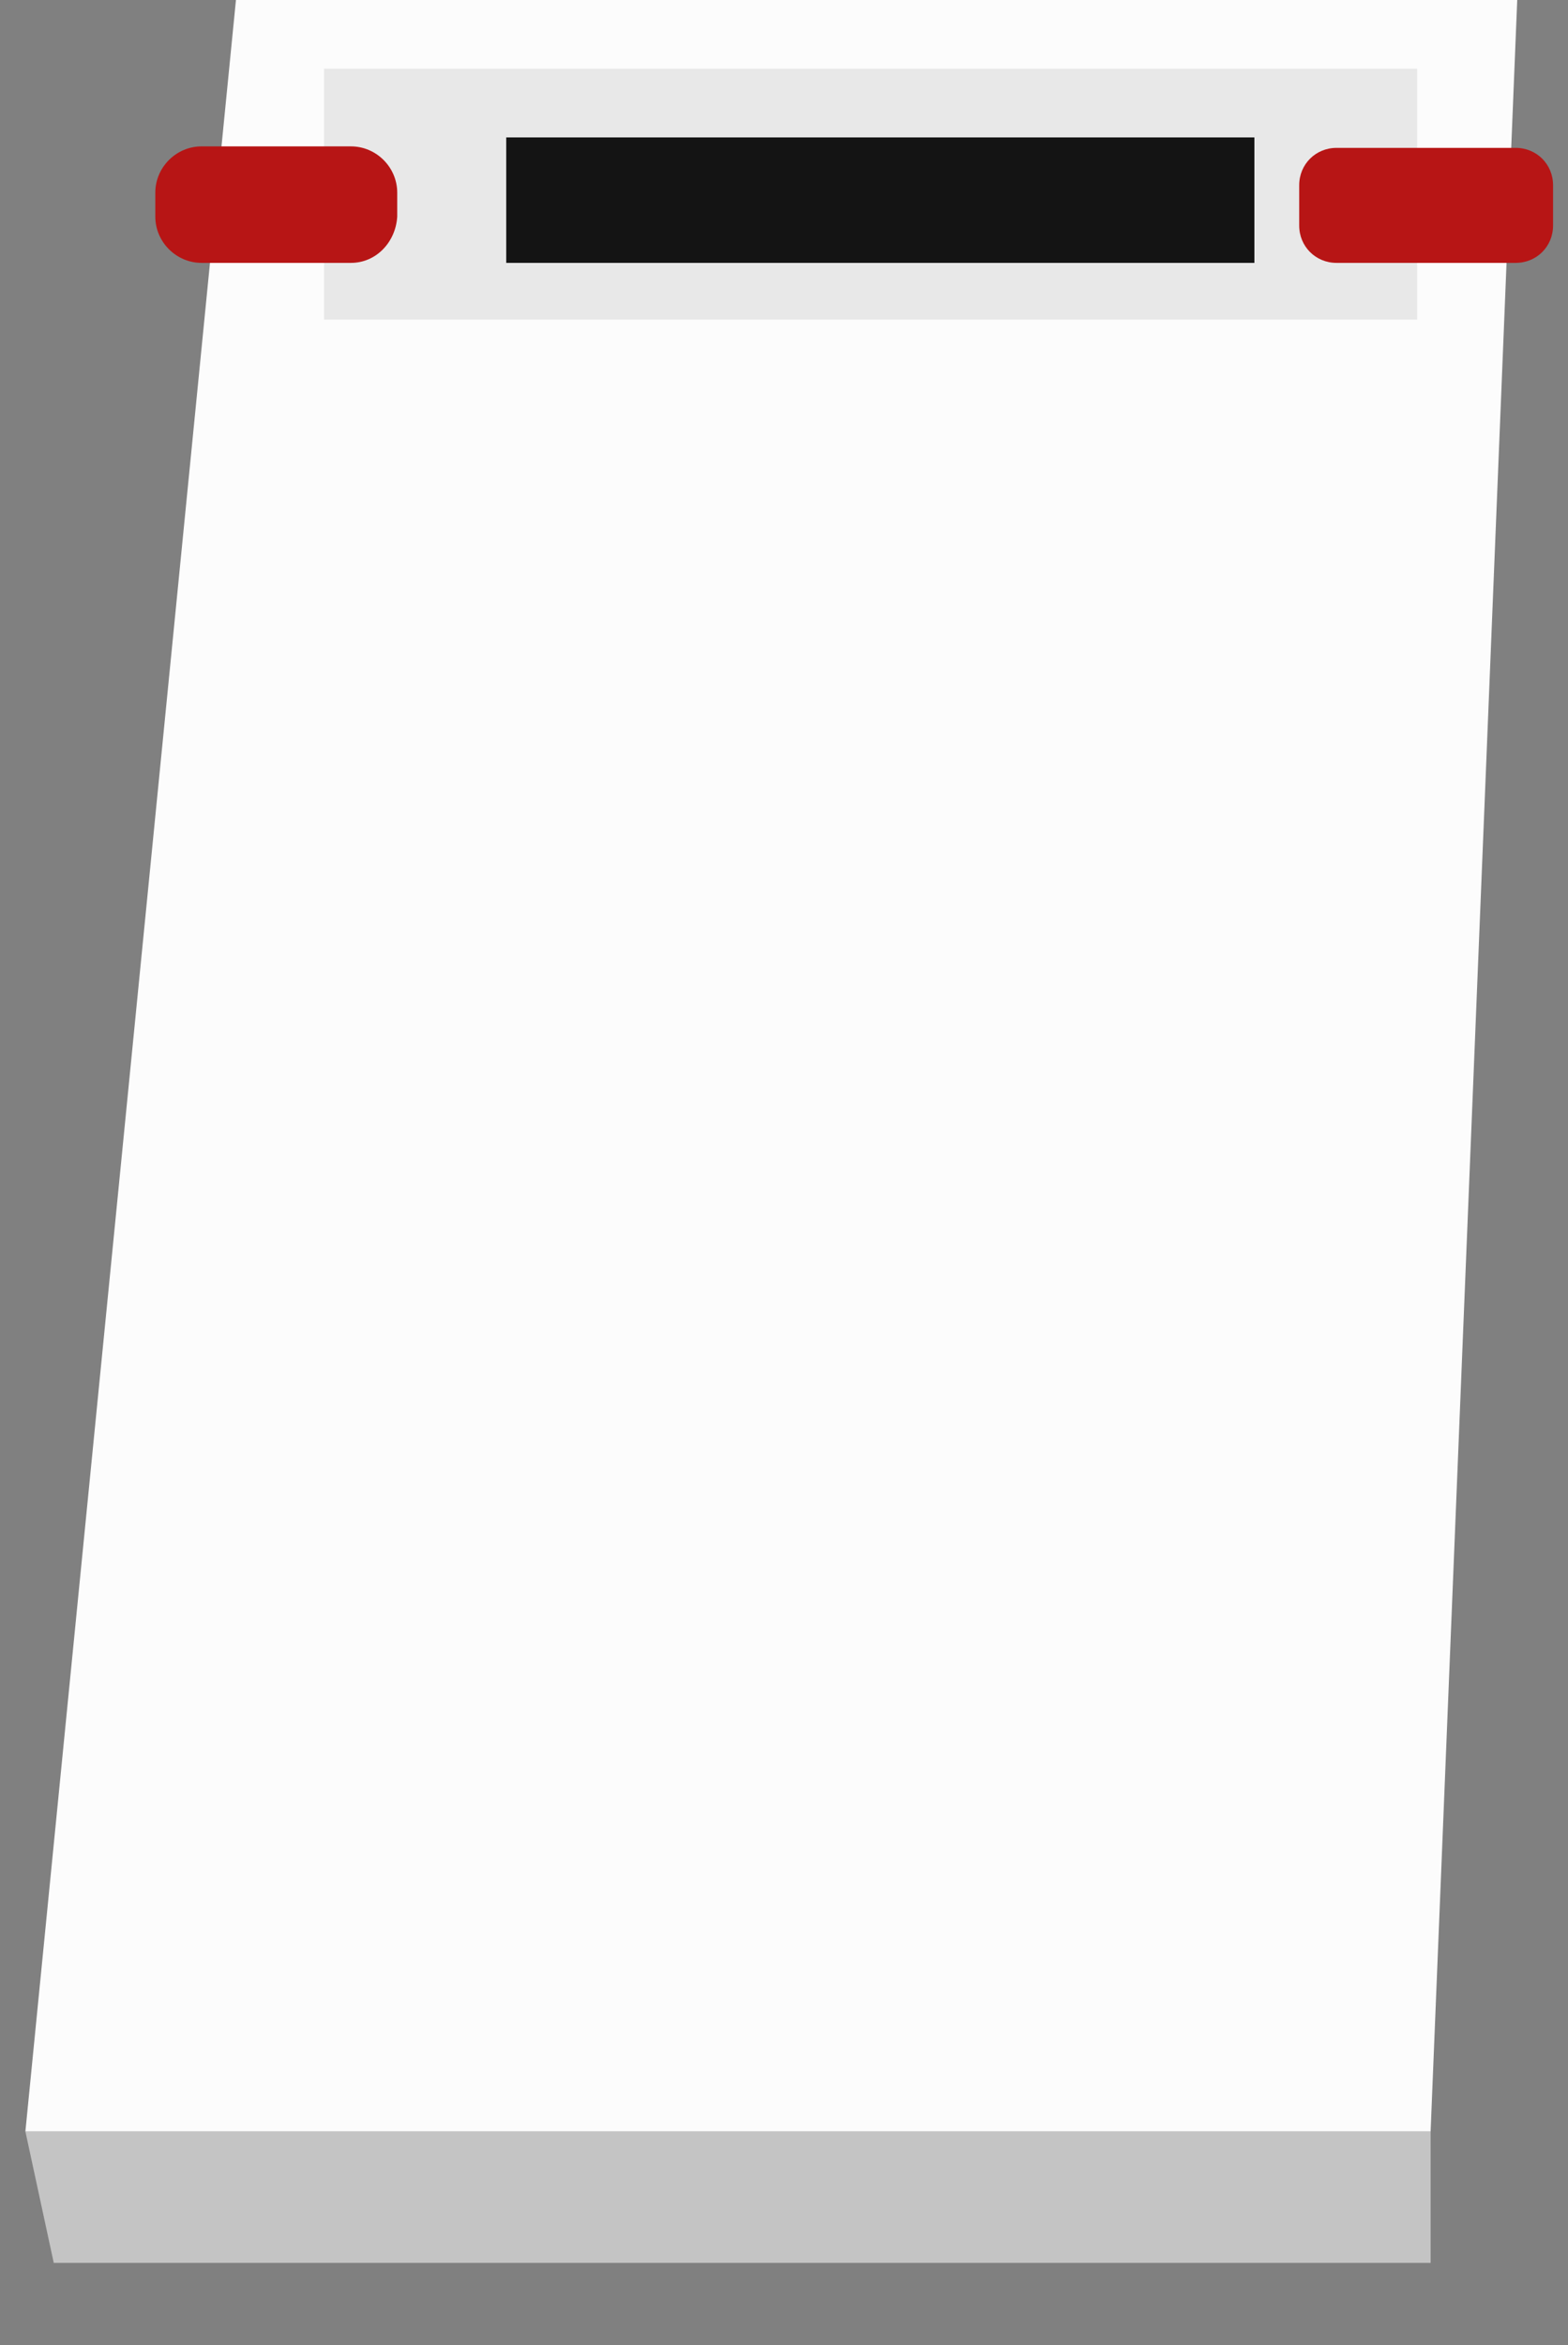 <?xml version="1.0" encoding="utf-8"?>
<!-- Generator: Adobe Illustrator 19.1.0, SVG Export Plug-In . SVG Version: 6.00 Build 0)  -->
<!DOCTYPE svg PUBLIC "-//W3C//DTD SVG 1.1//EN" "http://www.w3.org/Graphics/SVG/1.1/DTD/svg11.dtd">
<svg version="1.1" id="Layer_1" xmlns="http://www.w3.org/2000/svg" xmlns:xlink="http://www.w3.org/1999/xlink" x="0px" y="0px"
	 viewBox="0 0 105 157" style="enable-background:new 0 0 105 157;" xml:space="preserve">
<rect x="0" y="0" width="105" height="157" fill="#808080" stroke="none"/>
<style type="text/css">
	.st0{fill:#C4C4C4;}
	.st1{fill:#FCFCFC;}
	.st2{fill:#E8E8E8;}
	.st3{fill:#141414;}
	.st4{fill:#B71515;}
</style>
<g>
	<polygon class="st0" points="95.8,142.7 1.7,142.7 3.6,151.5 95.8,151.5 	"/>
	<polygon class="st1" points="101.6,0 15.8,0 1.7,142.7 95.8,142.7 	"/>
	<rect x="21.7" y="4.6" class="st2" width="73.2" height="16.8"/>
	<rect x="33.9" y="9.2" class="st3" width="50.1" height="8.4"/>
	<path class="st4" d="M23.5,17.6h-10c-1.7,0-3.1-1.4-3.1-3.1v-1.6c0-1.7,1.4-3.1,3.1-3.1h10c1.7,0,3.1,1.4,3.1,3.1v1.6
		C26.5,16.2,25.2,17.6,23.5,17.6z"/>
	<path class="st4" d="M101.5,17.6h-12c-1.4,0-2.5-1.1-2.5-2.5v-2.7c0-1.4,1.1-2.5,2.5-2.5h12c1.4,0,2.5,1.1,2.5,2.5v2.7
		C104,16.5,102.9,17.6,101.5,17.6z"/>
</g>
</svg>
